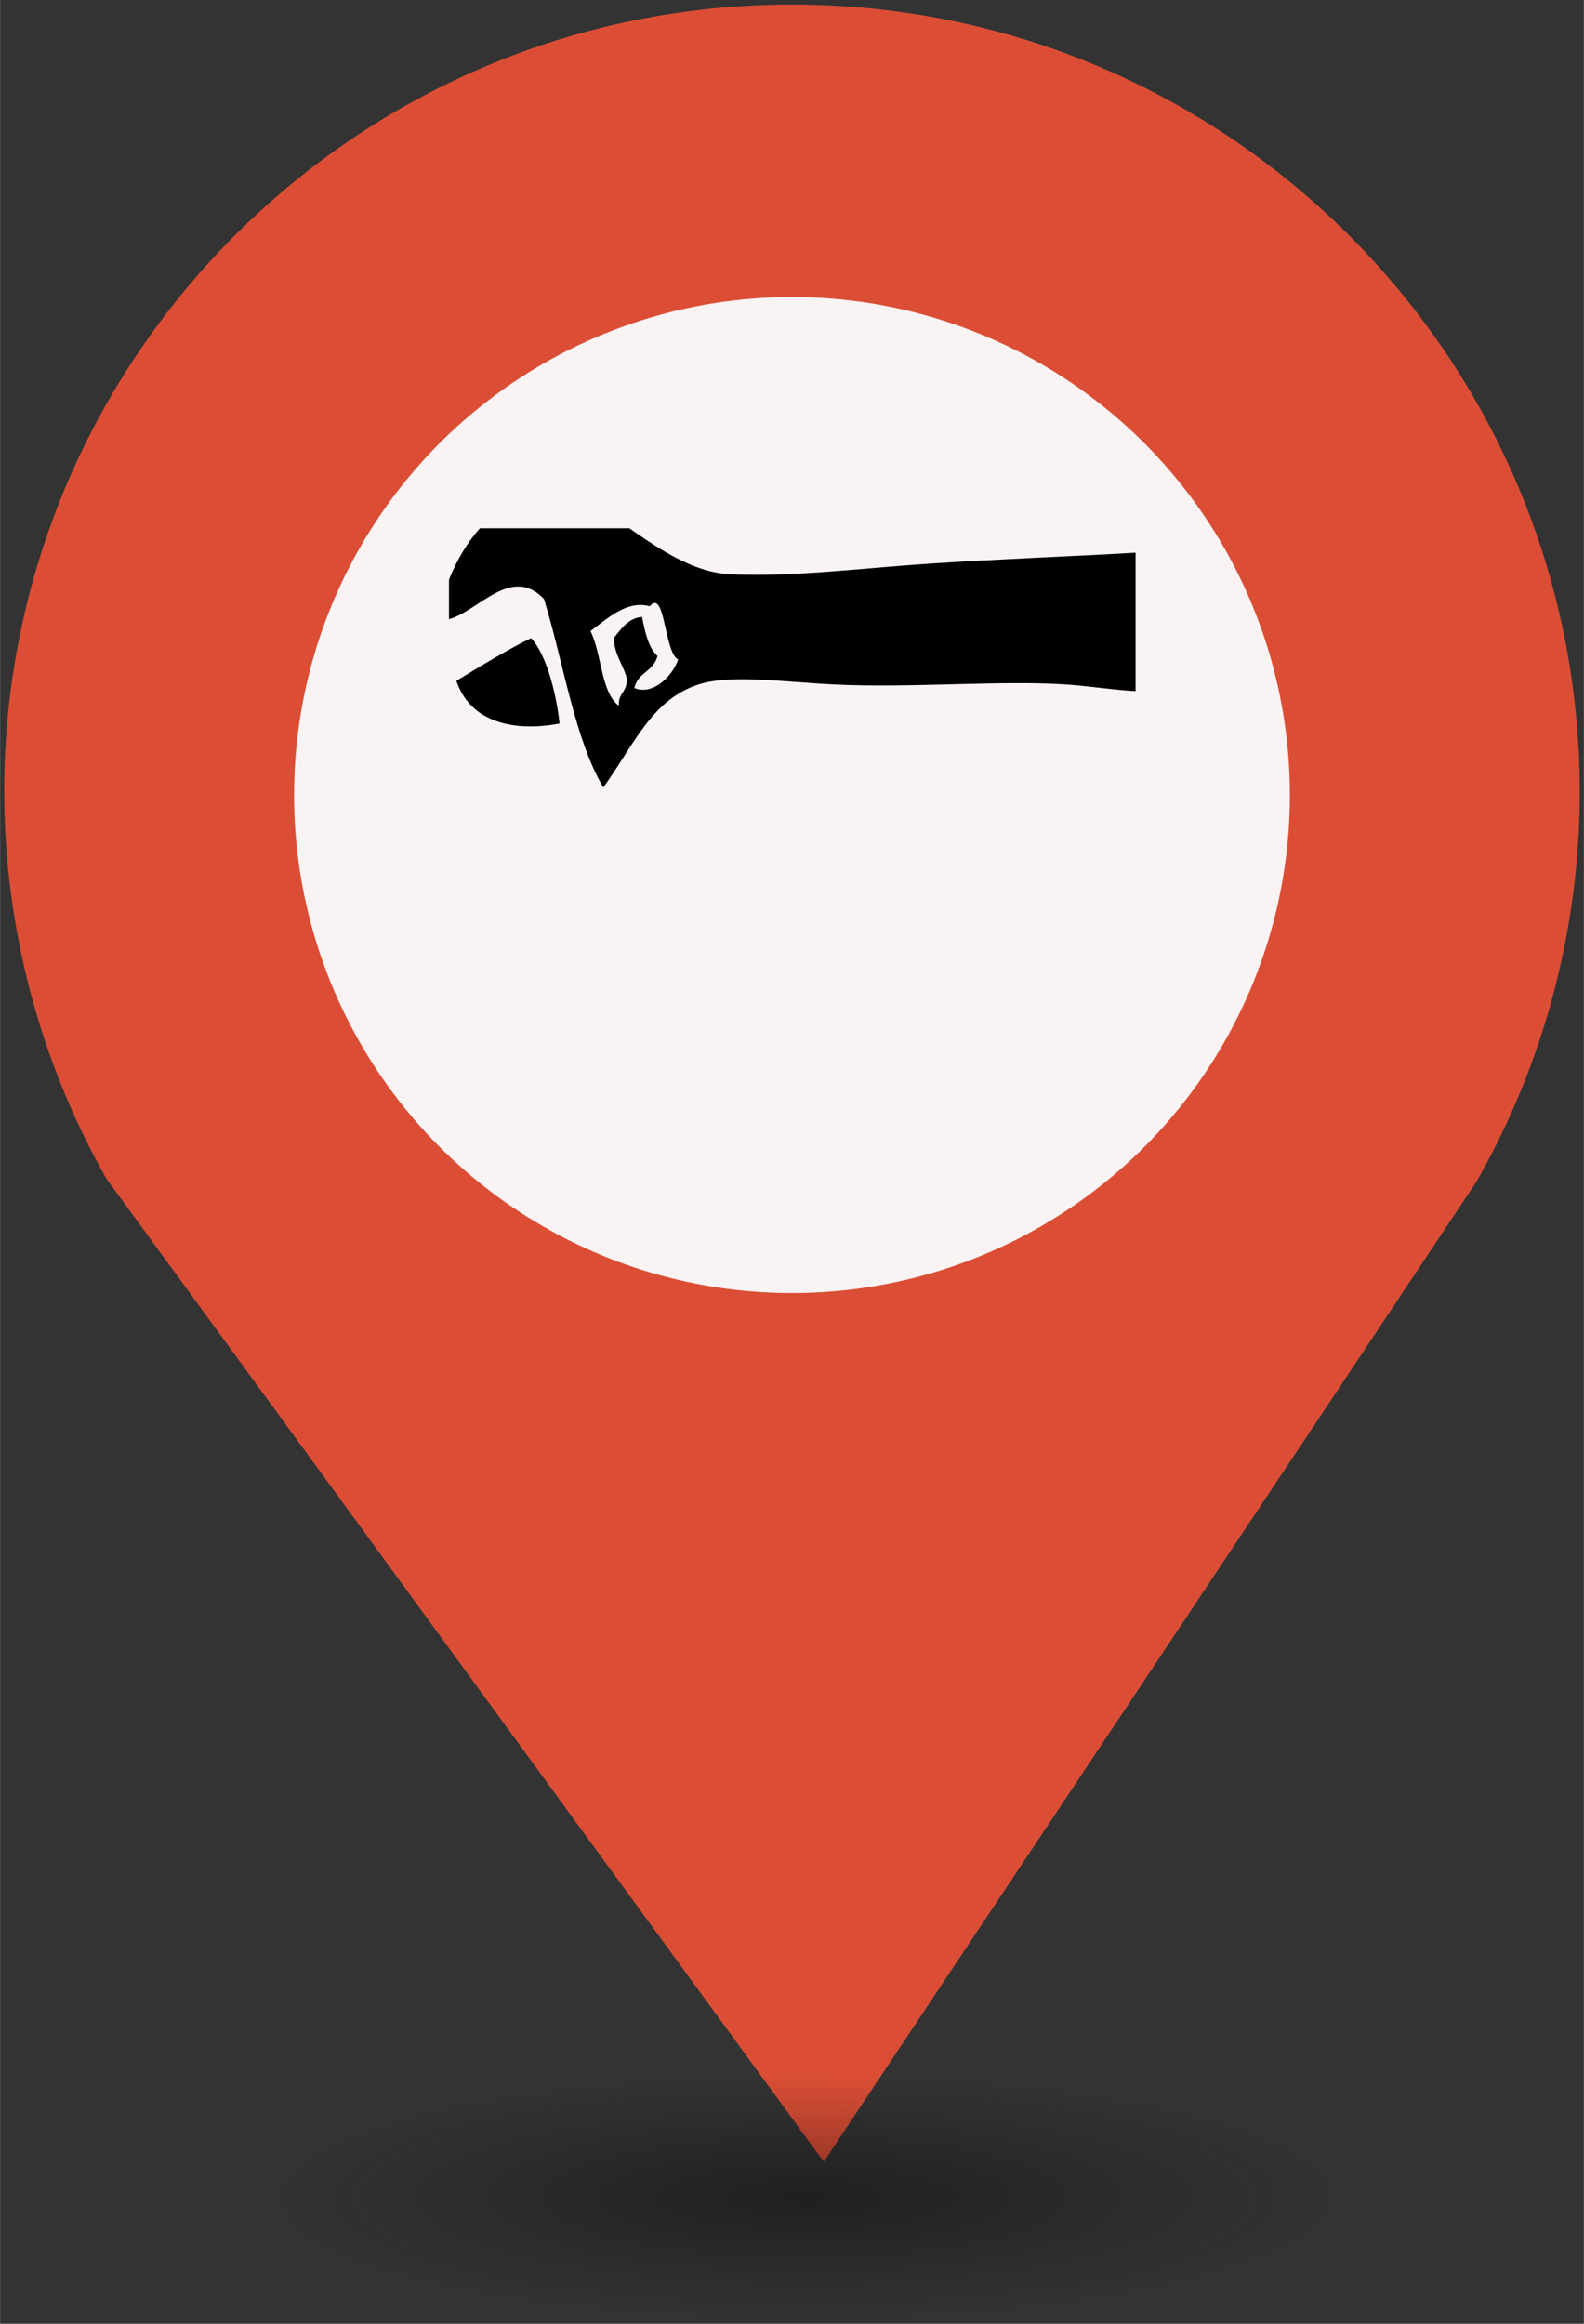 <?xml version="1.0" encoding="UTF-8" standalone="no"?>
<svg
   xmlns:dc="http://purl.org/dc/elements/1.1/"
   xmlns:cc="http://creativecommons.org/ns#"
   xmlns:rdf="http://www.w3.org/1999/02/22-rdf-syntax-ns#"
   xmlns:svg="http://www.w3.org/2000/svg"
   xmlns="http://www.w3.org/2000/svg"
   xmlns:sodipodi="http://sodipodi.sourceforge.net/DTD/sodipodi-0.dtd"
   xmlns:inkscape="http://www.inkscape.org/namespaces/inkscape"
   height="44px"
   width="30px"
   version="1.1"
   viewBox="0 0 29.989 43.988"
   id="svg16"
   sodipodi:docname="new_Car Repair.svg"
   inkscape:version="0.92.5 (2060ec1f9f, 2020-04-08)">
  <rect x="0" y="0" width="29.989" height="43.988" fill="#333333" stroke="none"/>
  <sodipodi:namedview
     pagecolor="#ffffff"
     bordercolor="#666666"
     borderopacity="1"
     objecttolerance="10"
     gridtolerance="10"
     guidetolerance="10"
     inkscape:pageopacity="0"
     inkscape:pageshadow="2"
     inkscape:window-width="1680"
     inkscape:window-height="974"
     id="namedview18"
     showgrid="false"
     inkscape:zoom="4.0678609"
     inkscape:cx="0.9366743"
     inkscape:cy="83.987249"
     inkscape:window-x="0"
     inkscape:window-y="0"
     inkscape:window-maximized="1"
     inkscape:current-layer="svg2" />
  <defs
     id="defs7">
    <radialGradient
       id="a"
       gradientUnits="userSpaceOnUse"
       cy="127.6"
       cx="-42.75"
       gradientTransform="matrix(4.275,0,0,0.982,197.998,-83.707)"
       r="2.384">
      <stop
         stop-color="#010101"
         offset="0"
         id="stop2" />
      <stop
         stop-opacity="0"
         stop-color="#090909"
         offset="1"
         id="stop4" />
    </radialGradient>
  </defs>
  <path
     d="m 14.994,0.086 c -8.239,0 -14.917,6.678 -14.917,14.917 0.009,2.562 0.673,5.079 1.935,7.307 L 15.596,40.921 27.956,22.366 C 29.234,20.122 29.907,17.586 29.911,15.003 29.911,6.765 23.233,0.086 14.994,0.086 Z"
     id="path9"
     inkscape:connector-curvature="0"
     style="fill:#db4e35;stroke-width:4.275" />
  <circle
     cy="15.05"
     cx="14.994"
     r="9.427"
     id="circle11"
     style="fill:#f9f3f3;stroke-width:4.275" />
  <ellipse
     rx="10.193"
     ry="2.339"
     cy="41.562"
     cx="14.994"
     id="ellipse13"
     style="opacity:0.4;fill:url(#a);stroke-width:4.275" />
  <rect
     id="replace"
     rx="0"
     ry="0"
     height="13.369"
     width="13.472"
     y="8.21"
     x="8.259"
     style="fill:none;stroke-width:4.275" />
  <svg
     sodipodi:docname="Car Repair.svg"
     height="13"
     width="13"
     inkscape:version="0.92.5 (2060ec1f9f, 2020-04-08)"
     id="svg2"
     xml:space="preserve"
     enable-background="new 0 0 100 100"
     viewBox="0 0 12.393 10.258"
     y="10"
     x="8.5"
     version="1.1"><defs
       id="defs28" /><sodipodi:namedview
       inkscape:current-layer="g128"
       inkscape:window-maximized="0"
       inkscape:window-y="71"
       inkscape:window-x="356"
       inkscape:cy="1.1893773"
       inkscape:cx="6.1138961"
       inkscape:zoom="40.96"
       fit-margin-bottom="0"
       fit-margin-right="0"
       fit-margin-left="0"
       fit-margin-top="0"
       showgrid="false"
       id="namedview26"
       inkscape:window-height="812"
       inkscape:window-width="1322"
       inkscape:pageshadow="2"
       inkscape:pageopacity="0"
       guidetolerance="10"
       gridtolerance="10"
       objecttolerance="10"
       borderopacity="1"
       bordercolor="#666666"
       pagecolor="#ffffff" /><g
       transform="matrix(1.151,0,0,1.151,-1455.688,8699.48)"
       id="g3217"><g
         transform="translate(0.526,-1.513)"
         id="g3355"><g
           transform="translate(-1.304,6.107)"
           id="g3394"><g
             transform="translate(1.324,-7.069)"
             id="g3432"><g
               transform="translate(14.505,16.201)"
               id="g3490"><g
                 transform="translate(1.783,7.907)"
                 id="g3544"><g
                   transform="translate(9.526,-0.469)"
                   id="g3595"><g
                     transform="translate(-52.352,-3.588)"
                     id="g3646"><g
                       transform="translate(6.005,8.755)"
                       id="g3767"><g
                         transform="translate(0.552,0.073)"
                         id="g4075"><g
                           transform="translate(3.088,-2.638)"
                           id="g4264"><g
                             transform="translate(8.46,5.328)"
                             id="g4355"><g
                               transform="translate(-6.526,7.086)"
                               id="g4421"><g
                                 transform="translate(25.518,13.531)"
                                 id="g4462"><g
                                   transform="translate(80.261,-61.023)"
                                   id="g4500"><g
                                   transform="translate(-17.615,53.929)"
                                   id="g5344"><g
                                   style="display:none"
                                   display="none"
                                   id="g5294"><rect
                                   style="display:inline;fill:#000000"
                                   x="-43.5"
                                   y="-80.755"
                                   display="inline"
                                   width="394.5"
                                   height="196"
                                   id="rect5296" /></g><g
                                   style="display:none"
                                   display="none"
                                   id="g5316"><g
                                   style="display:inline"
                                   display="inline"
                                   id="g5318"><path
                                   inkscape:connector-curvature="0"
                                   d="M 1.581,10.718 H 30.418 L 16,1.051 Z M 17.592,6.594 c 0,0.879 -0.713,1.592 -1.592,1.592 -0.879,0 -1.592,-0.713 -1.592,-1.592 0,-0.879 0.713,-1.592 1.592,-1.592 0.879,0 1.592,0.712 1.592,1.592 z"
                                   id="path5320" /><rect
                                   x="0.5"
                                   y="28.03"
                                   width="31"
                                   height="3.021"
                                   id="rect5322" /><rect
                                   x="3.667"
                                   y="13.363"
                                   width="3.021"
                                   height="11.875"
                                   id="rect5324" /><rect
                                   x="8.349"
                                   y="13.363"
                                   width="3.021"
                                   height="11.875"
                                   id="rect5326" /><rect
                                   x="20.63"
                                   y="13.363"
                                   width="3.021"
                                   height="11.875"
                                   id="rect5328" /><rect
                                   x="25.312"
                                   y="13.363"
                                   width="3.021"
                                   height="11.875"
                                   id="rect5330" /></g><path
                                   style="display:inline"
                                   inkscape:connector-curvature="0"
                                   display="inline"
                                   d="m 19.055,22.809 c -0.386,0.262 -1.035,0.524 -1.857,0.524 -1.01,0 -1.907,-0.386 -2.53,-1.11 -0.474,-0.524 -0.785,-1.246 -0.897,-2.144 h -0.773 v -0.611 h 0.711 c 0,-0.062 0,-0.125 0,-0.187 0,-0.2 0.012,-0.387 0.025,-0.561 h -0.735 v -0.624 h 0.823 c 0.15,-0.872 0.524,-1.595 1.022,-2.106 0.636,-0.66 1.446,-1.035 2.468,-1.035 0.735,0 1.309,0.212 1.658,0.399 l -0.249,0.822 c -0.312,-0.187 -0.835,-0.349 -1.396,-0.349 -0.673,0 -1.221,0.237 -1.645,0.685 -0.374,0.361 -0.623,0.922 -0.748,1.583 h 3.478 v 0.624 h -3.59 c -0.013,0.162 -0.025,0.349 -0.025,0.523 0,0.075 0,0.137 0,0.225 h 3.615 v 0.611 h -3.53 c 0.1,0.723 0.349,1.259 0.685,1.633 0.461,0.486 1.085,0.723 1.757,0.723 0.661,0 1.234,-0.249 1.521,-0.411 z"
                                   id="path5332" /></g><g
                                   transform="translate(-52.625,-10.751)"
                                   id="g5453"><g
                                   style="display:none"
                                   display="none"
                                   id="g5403"><rect
                                   style="display:inline;fill:#000000"
                                   x="-43.5"
                                   y="-80.755"
                                   display="inline"
                                   width="394.5"
                                   height="196"
                                   id="rect5405" /></g><g
                                   style="display:none"
                                   display="none"
                                   id="g5425"><g
                                   style="display:inline"
                                   display="inline"
                                   id="g5427"><path
                                   inkscape:connector-curvature="0"
                                   d="M 1.581,10.718 H 30.418 L 16,1.051 Z M 17.592,6.594 c 0,0.879 -0.713,1.592 -1.592,1.592 -0.879,0 -1.592,-0.713 -1.592,-1.592 0,-0.879 0.713,-1.592 1.592,-1.592 0.879,0 1.592,0.712 1.592,1.592 z"
                                   id="path5429" /><rect
                                   x="0.5"
                                   y="28.03"
                                   width="31"
                                   height="3.021"
                                   id="rect5431" /><rect
                                   x="3.667"
                                   y="13.363"
                                   width="3.021"
                                   height="11.875"
                                   id="rect5433" /><rect
                                   x="8.349"
                                   y="13.363"
                                   width="3.021"
                                   height="11.875"
                                   id="rect5435" /><rect
                                   x="20.63"
                                   y="13.363"
                                   width="3.021"
                                   height="11.875"
                                   id="rect5437" /><rect
                                   x="25.312"
                                   y="13.363"
                                   width="3.021"
                                   height="11.875"
                                   id="rect5439" /></g><path
                                   style="display:inline"
                                   inkscape:connector-curvature="0"
                                   display="inline"
                                   d="m 19.055,22.809 c -0.386,0.262 -1.035,0.524 -1.857,0.524 -1.01,0 -1.907,-0.386 -2.53,-1.11 -0.474,-0.524 -0.785,-1.246 -0.897,-2.144 h -0.773 v -0.611 h 0.711 c 0,-0.062 0,-0.125 0,-0.187 0,-0.2 0.012,-0.387 0.025,-0.561 h -0.735 v -0.624 h 0.823 c 0.15,-0.872 0.524,-1.595 1.022,-2.106 0.636,-0.66 1.446,-1.035 2.468,-1.035 0.735,0 1.309,0.212 1.658,0.399 l -0.249,0.822 c -0.312,-0.187 -0.835,-0.349 -1.396,-0.349 -0.673,0 -1.221,0.237 -1.645,0.685 -0.374,0.361 -0.623,0.922 -0.748,1.583 h 3.478 v 0.624 h -3.59 c -0.013,0.162 -0.025,0.349 -0.025,0.523 0,0.075 0,0.137 0,0.225 h 3.615 v 0.611 h -3.53 c 0.1,0.723 0.349,1.259 0.685,1.633 0.461,0.486 1.085,0.723 1.757,0.723 0.661,0 1.234,-0.249 1.521,-0.411 z"
                                   id="path5441" /></g><g
                                   transform="translate(34.804,-34.732)"
                                   id="g5911"><g
                                   transform="translate(-76.821,20.464)"
                                   id="g5969"><g
                                   transform="translate(-1.527,1.6)"
                                   id="g6024"><g
                                   transform="translate(7.389,1.035)"
                                   id="g6071"><g
                                   transform="translate(-0.71,-4.632)"
                                   id="g6187"><g
                                   transform="translate(-0.667,-5.349)"
                                   id="g6263"><g
                                   transform="translate(0.797,3.565)"
                                   id="g6319"><g
                                   transform="translate(-9.147,2.261)"
                                   id="g6384"><g
                                   transform="translate(-2.035,-3.404)"
                                   id="g6488"><g
                                   transform="translate(-0.638,-2.329)"
                                   id="g6516"><g
                                   transform="translate(1565.779,-3801.849)"
                                   id="g6769"><g
                                   transform="translate(-308.095,-3790.949)"
                                   id="g6910"><g
                                   transform="translate(-14.231,-15.612)"
                                   id="g6983"><g
                                   transform="translate(33.267,-22.491)"
                                   id="g7151"><g
                                   transform="translate(-23.229,23.887)"
                                   id="g7382"><g
                                   transform="translate(14.445,15.53)"
                                   id="g7549"><g
                                   transform="translate(-10.517,-15.548)"
                                   id="g7800"><g
                                   transform="matrix(0.534,0,0,0.595,5.656,11.963)"
                                   id="g7999"><g
                                   transform="matrix(0.652,0,0,0.662,14.892,27.683)"
                                   id="g8217"><g
                                   transform="matrix(0.82,0,0,0.837,16.905,-6.286)"
                                   id="g8341"><g
                                   transform="matrix(1.09,0,0,0.776,14.691,9.557)"
                                   id="g8463"><g
                                   transform="matrix(3.214,0,0,3.909,-42.983,-211.138)"
                                   id="g8628"><g
                                   transform="matrix(0.28,0,0,0.261,8.26,58.166)"
                                   id="g8709"><g
                                   transform="matrix(0.855,0,0,0.829,-24.416,-291.098)"
                                   id="g8982"><g
                                   transform="matrix(0.562,0,0,0.591,71.828,364.202)"
                                   id="g9029"><g
                                   transform="matrix(1.643,0,0,1.628,-1.901,-26.06)"
                                   id="g9231"><g
                                   transform="matrix(0.719,0,0,0.658,3.217,7.057)"
                                   id="g9437"><g
                                   transform="matrix(0.801,0,0,0.923,9.64,4.282)"
                                   id="g9598"><g
                                   transform="matrix(0.944,0,0,1.148,25.922,9.484)"
                                   id="g9708"><g
                                   transform="matrix(1.096,0,0,0.982,-24.771,-19.506)"
                                   id="g9819"><g
                                   transform="matrix(1.457,0,0,1.14,-4.066,-21.559)"
                                   id="g9923"><g
                                   transform="matrix(0.112,0,0,0.179,5.296,-4.487)"
                                   id="g10097"><g
                                   transform="matrix(0.336,0,0,0.336,327.227,308.202)"
                                   id="g104"><g
                                   transform="translate(95.318,-27.853)"
                                   id="g111"><g
                                   transform="matrix(0.259,0,0,0.259,1408.339,-681.664)"
                                   id="g128"><g
                                   id="g97"
                                   transform="matrix(14.598,0,0,17.238,-10876.021,-646.074)"><path
                                   style="clip-rule:evenodd;fill-rule:evenodd"
                                   inkscape:connector-curvature="0"
                                   d="m 288.199,271.768 c -16.397,-17.204 -22.778,-44.625 -34.059,-67.676 -20.946,-13.859 -41.862,8.611 -60.719,7.661 6.014,-27.203 43.592,-56.606 87.377,-42.136 22.045,7.285 49.48,24.58 79.965,25.536 35.691,1.122 77.09,-2.264 115.513,-3.831 41.38,-1.684 81.034,-2.576 115.508,-3.829 31.747,-1.153 48.644,-0.958 54.796,24.26 -2.679,34.66 -54.238,24.552 -93.295,22.984 -38.085,-1.527 -89.099,1.403 -133.285,0 -28.493,-0.903 -58.773,-3.659 -77.007,0 -26.824,5.386 -36.879,21.35 -54.794,37.031 z m 330.24,-40.861 c 24.196,-1.888 24.908,-41.181 -5.924,-37.031 -31.011,4.176 -19.315,39.001 5.924,37.031 z M 314.857,206.645 c -13.26,-2.239 -24.218,4.431 -34.059,8.939 6.502,8.015 5.977,22.086 16.289,26.815 -0.382,-5.008 5.356,-4.747 4.44,-10.216 -2.223,-4.894 -6.748,-7.799 -7.402,-14.046 4.407,-3.436 8.437,-7.197 16.288,-7.661 1.794,5.694 3.767,11.223 8.886,14.047 -2.309,5.671 -11.094,5.753 -13.327,11.492 9.893,2.72 21.392,-3.487 25.173,-10.216 -8.041,-2.611 -7.426,-25.7 -16.288,-19.155 z"
                                   id="path10073" /><path
                                   style="clip-rule:evenodd;fill-rule:evenodd"
                                   inkscape:connector-curvature="0"
                                   d="m 263.027,248.783 c -20.466,2.554 -50.166,1.527 -59.237,-15.322 13.335,-5.106 32.198,-12.235 42.944,-15.323 9.334,6.111 14.968,21.847 16.294,30.645 z"
                                   id="path10075" /></g><g
                                   id="g6-3"
                                   transform="matrix(49.155,0,0,36.217,-7197.833,1222.047)" /></g></g></g></g></g></g></g></g></g></g></g></g></g></g></g></g></g></g></g></g></g></g></g></g></g></g></g></g></g></g></g></g></g></g></g></g></g></g></g></g></g></g></g></g></g></g></g></g></g></g></g></g></svg></svg>
